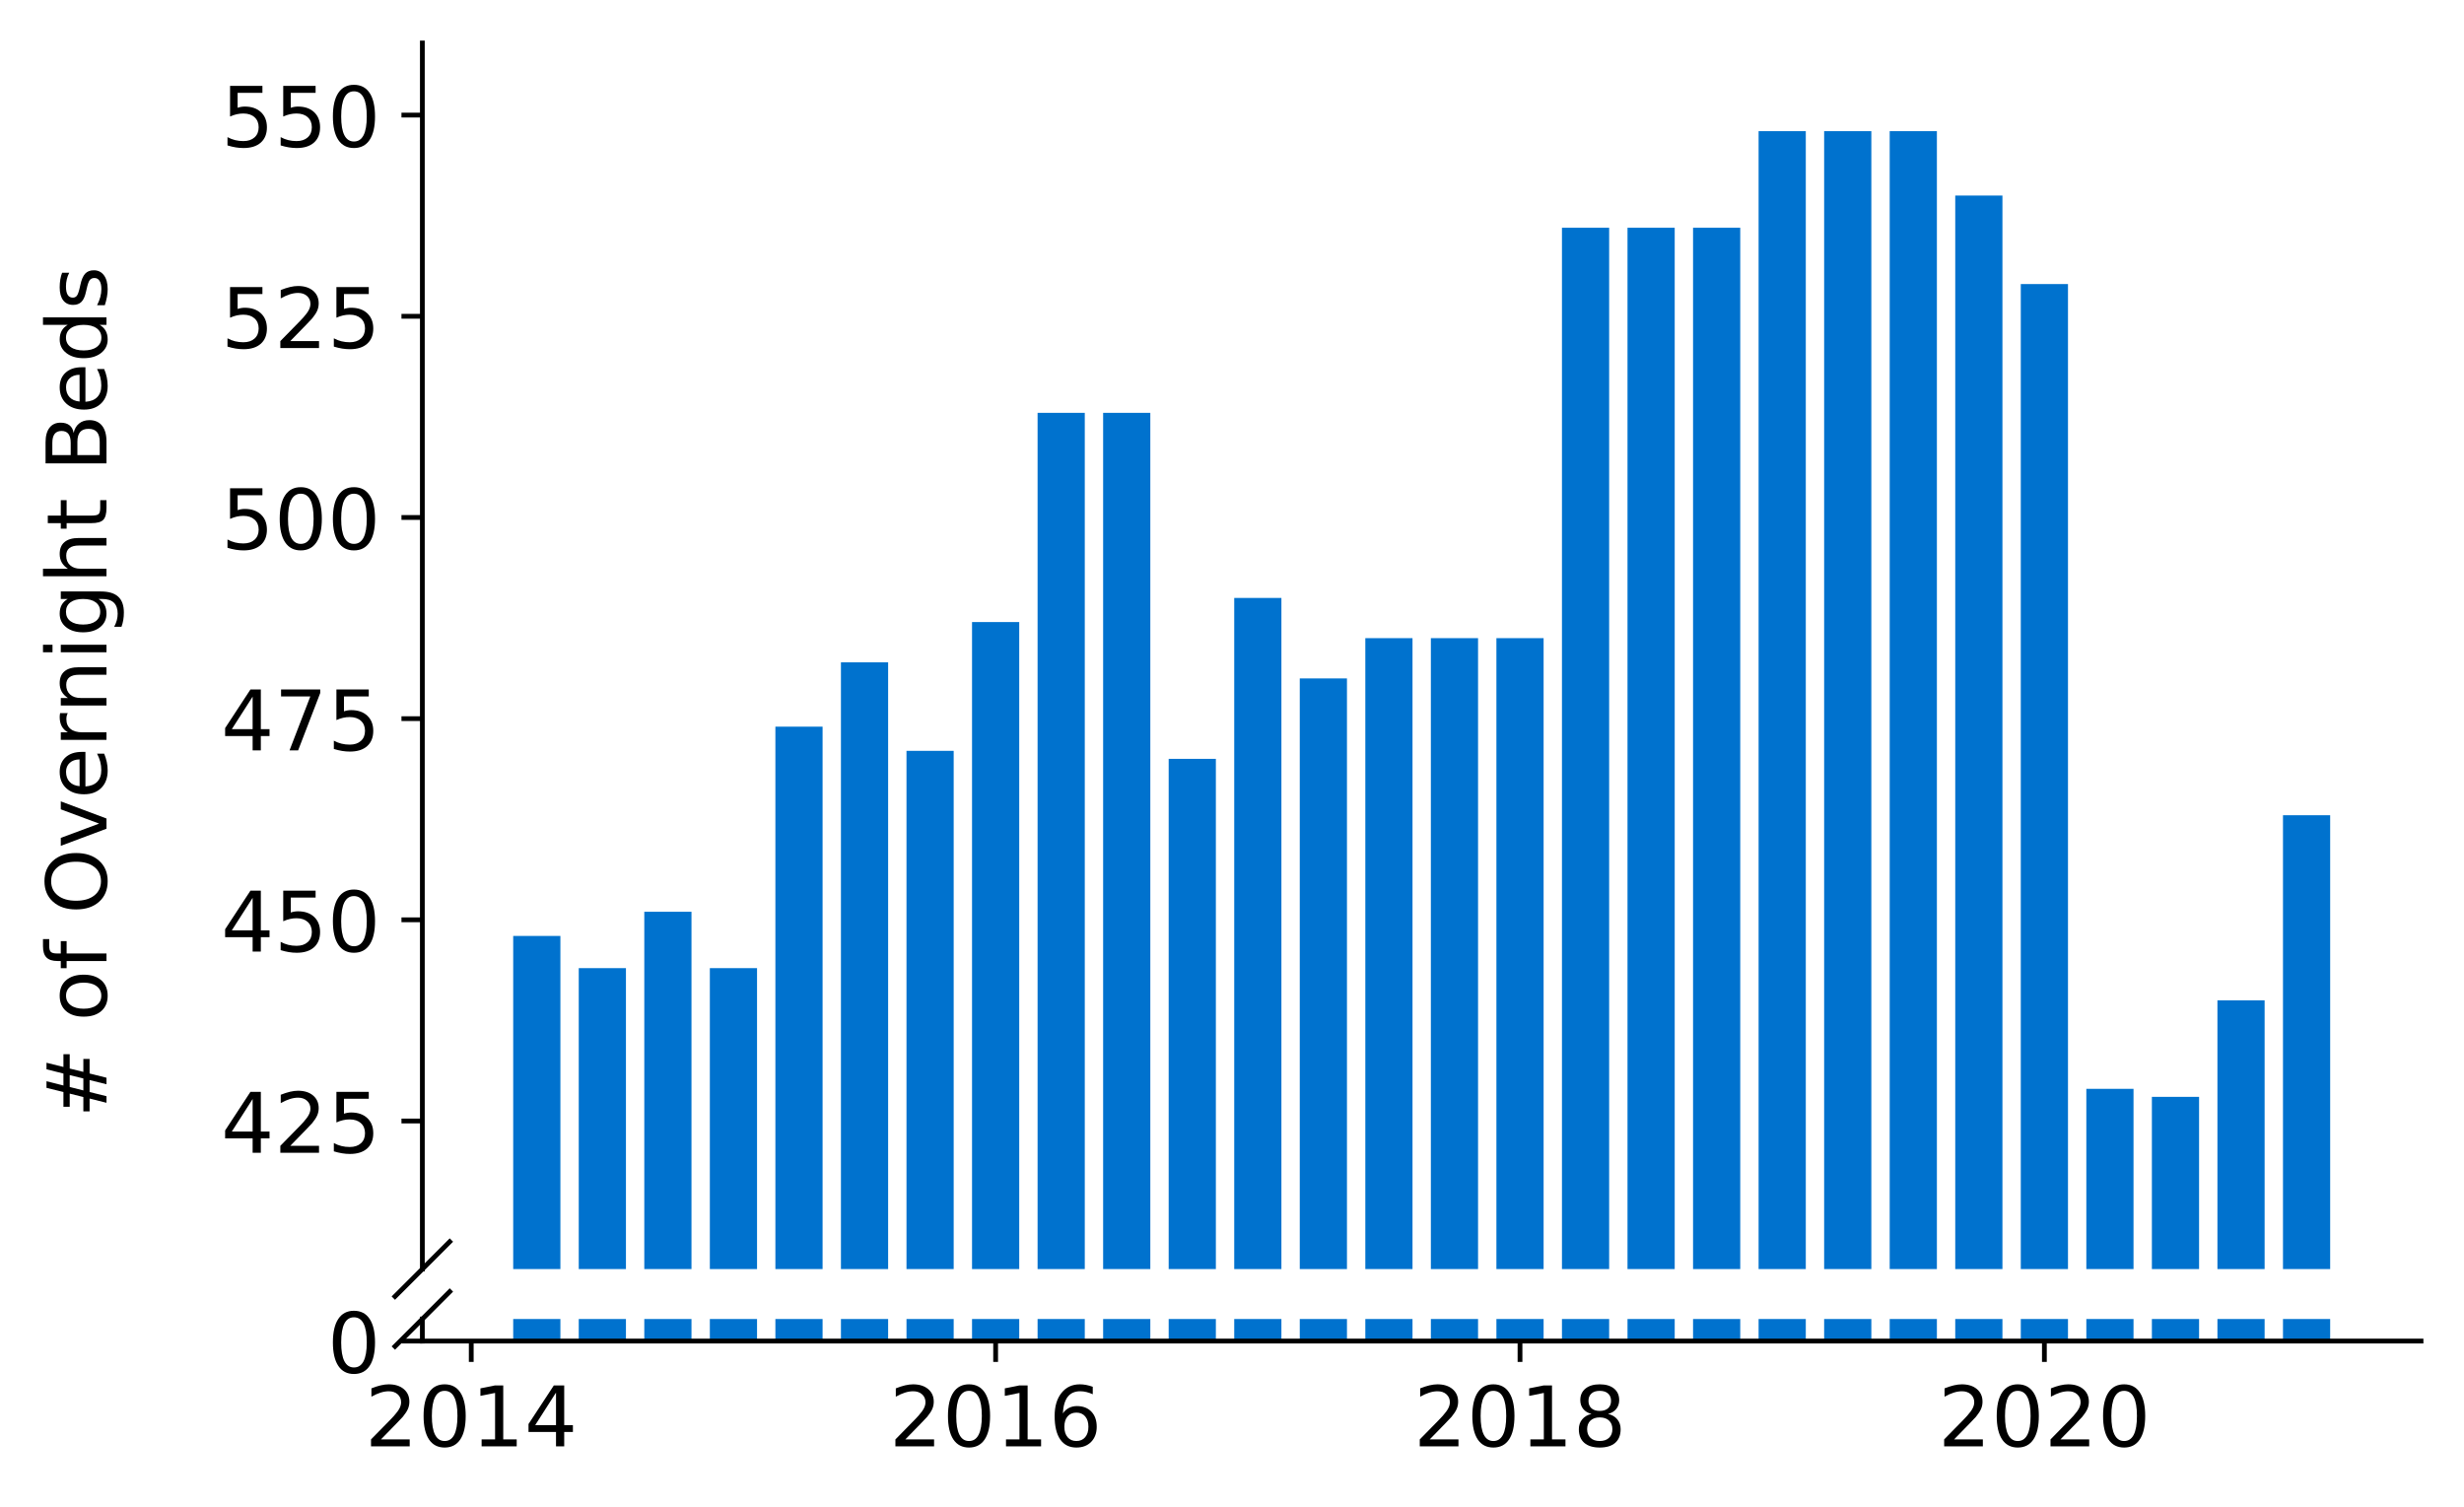 <?xml version="1.0" encoding="utf-8" standalone="no"?>
<!DOCTYPE svg PUBLIC "-//W3C//DTD SVG 1.1//EN"
  "http://www.w3.org/Graphics/SVG/1.1/DTD/svg11.dtd">
<!-- Created with matplotlib (https://matplotlib.org/) -->
<svg height="252.389pt" version="1.1" viewBox="0 0 412.749 252.389" width="412.749pt" xmlns="http://www.w3.org/2000/svg" xmlns:xlink="http://www.w3.org/1999/xlink">
 <defs>
  <style type="text/css">
*{stroke-linecap:butt;stroke-linejoin:round;}
  </style>
 </defs>
 <g id="figure_1">
  <g id="patch_1">
   <path d="M 0 252.389 
L 412.749 252.389 
L 412.749 0 
L 0 0 
z
" style="fill:#ffffff;"/>
  </g>
  <g id="axes_1">
   <g id="patch_2">
    <path d="M 70.749 212.583 
L 405.549 212.583 
L 405.549 7.2 
L 70.749 7.2 
z
" style="fill:#ffffff;"/>
   </g>
   <g id="patch_3">
    <path clip-path="url(#p1f6bc98b4a)" d="M 382.426 760.686 
L 390.331 760.686 
L 390.331 136.555 
L 382.426 136.555 
z
" style="fill:#0072ce;"/>
   </g>
   <g id="patch_4">
    <path clip-path="url(#p1f6bc98b4a)" d="M 371.446 760.686 
L 379.351 760.686 
L 379.351 167.56 
L 371.446 167.56 
z
" style="fill:#0072ce;"/>
   </g>
   <g id="patch_5">
    <path clip-path="url(#p1f6bc98b4a)" d="M 360.466 760.686 
L 368.371 760.686 
L 368.371 183.736 
L 360.466 183.736 
z
" style="fill:#0072ce;"/>
   </g>
   <g id="patch_6">
    <path clip-path="url(#p1f6bc98b4a)" d="M 349.486 760.686 
L 357.391 760.686 
L 357.391 182.388 
L 349.486 182.388 
z
" style="fill:#0072ce;"/>
   </g>
   <g id="patch_7">
    <path clip-path="url(#p1f6bc98b4a)" d="M 338.506 760.686 
L 346.411 760.686 
L 346.411 47.586 
L 338.506 47.586 
z
" style="fill:#0072ce;"/>
   </g>
   <g id="patch_8">
    <path clip-path="url(#p1f6bc98b4a)" d="M 327.526 760.686 
L 335.432 760.686 
L 335.432 32.758 
L 327.526 32.758 
z
" style="fill:#0072ce;"/>
   </g>
   <g id="patch_9">
    <path clip-path="url(#p1f6bc98b4a)" d="M 316.546 760.686 
L 324.452 760.686 
L 324.452 21.974 
L 316.546 21.974 
z
" style="fill:#0072ce;"/>
   </g>
   <g id="patch_10">
    <path clip-path="url(#p1f6bc98b4a)" d="M 305.566 760.686 
L 313.472 760.686 
L 313.472 21.974 
L 305.566 21.974 
z
" style="fill:#0072ce;"/>
   </g>
   <g id="patch_11">
    <path clip-path="url(#p1f6bc98b4a)" d="M 294.586 760.686 
L 302.492 760.686 
L 302.492 21.974 
L 294.586 21.974 
z
" style="fill:#0072ce;"/>
   </g>
   <g id="patch_12">
    <path clip-path="url(#p1f6bc98b4a)" d="M 283.606 760.686 
L 291.512 760.686 
L 291.512 38.15 
L 283.606 38.15 
z
" style="fill:#0072ce;"/>
   </g>
   <g id="patch_13">
    <path clip-path="url(#p1f6bc98b4a)" d="M 272.626 760.686 
L 280.532 760.686 
L 280.532 38.15 
L 272.626 38.15 
z
" style="fill:#0072ce;"/>
   </g>
   <g id="patch_14">
    <path clip-path="url(#p1f6bc98b4a)" d="M 261.646 760.686 
L 269.552 760.686 
L 269.552 38.15 
L 261.646 38.15 
z
" style="fill:#0072ce;"/>
   </g>
   <g id="patch_15">
    <path clip-path="url(#p1f6bc98b4a)" d="M 250.666 760.686 
L 258.572 760.686 
L 258.572 106.899 
L 250.666 106.899 
z
" style="fill:#0072ce;"/>
   </g>
   <g id="patch_16">
    <path clip-path="url(#p1f6bc98b4a)" d="M 239.687 760.686 
L 247.592 760.686 
L 247.592 106.899 
L 239.687 106.899 
z
" style="fill:#0072ce;"/>
   </g>
   <g id="patch_17">
    <path clip-path="url(#p1f6bc98b4a)" d="M 228.707 760.686 
L 236.612 760.686 
L 236.612 106.899 
L 228.707 106.899 
z
" style="fill:#0072ce;"/>
   </g>
   <g id="patch_18">
    <path clip-path="url(#p1f6bc98b4a)" d="M 217.727 760.686 
L 225.632 760.686 
L 225.632 113.639 
L 217.727 113.639 
z
" style="fill:#0072ce;"/>
   </g>
   <g id="patch_19">
    <path clip-path="url(#p1f6bc98b4a)" d="M 206.747 760.686 
L 214.652 760.686 
L 214.652 100.159 
L 206.747 100.159 
z
" style="fill:#0072ce;"/>
   </g>
   <g id="patch_20">
    <path clip-path="url(#p1f6bc98b4a)" d="M 195.767 760.686 
L 203.672 760.686 
L 203.672 127.119 
L 195.767 127.119 
z
" style="fill:#0072ce;"/>
   </g>
   <g id="patch_21">
    <path clip-path="url(#p1f6bc98b4a)" d="M 184.787 760.686 
L 192.692 760.686 
L 192.692 69.155 
L 184.787 69.155 
z
" style="fill:#0072ce;"/>
   </g>
   <g id="patch_22">
    <path clip-path="url(#p1f6bc98b4a)" d="M 173.807 760.686 
L 181.713 760.686 
L 181.713 69.155 
L 173.807 69.155 
z
" style="fill:#0072ce;"/>
   </g>
   <g id="patch_23">
    <path clip-path="url(#p1f6bc98b4a)" d="M 162.827 760.686 
L 170.733 760.686 
L 170.733 104.203 
L 162.827 104.203 
z
" style="fill:#0072ce;"/>
   </g>
   <g id="patch_24">
    <path clip-path="url(#p1f6bc98b4a)" d="M 151.847 760.686 
L 159.753 760.686 
L 159.753 125.771 
L 151.847 125.771 
z
" style="fill:#0072ce;"/>
   </g>
   <g id="patch_25">
    <path clip-path="url(#p1f6bc98b4a)" d="M 140.867 760.686 
L 148.773 760.686 
L 148.773 110.943 
L 140.867 110.943 
z
" style="fill:#0072ce;"/>
   </g>
   <g id="patch_26">
    <path clip-path="url(#p1f6bc98b4a)" d="M 129.887 760.686 
L 137.793 760.686 
L 137.793 121.727 
L 129.887 121.727 
z
" style="fill:#0072ce;"/>
   </g>
   <g id="patch_27">
    <path clip-path="url(#p1f6bc98b4a)" d="M 118.907 760.686 
L 126.813 760.686 
L 126.813 162.168 
L 118.907 162.168 
z
" style="fill:#0072ce;"/>
   </g>
   <g id="patch_28">
    <path clip-path="url(#p1f6bc98b4a)" d="M 107.927 760.686 
L 115.833 760.686 
L 115.833 152.732 
L 107.927 152.732 
z
" style="fill:#0072ce;"/>
   </g>
   <g id="patch_29">
    <path clip-path="url(#p1f6bc98b4a)" d="M 96.947 760.686 
L 104.853 760.686 
L 104.853 162.168 
L 96.947 162.168 
z
" style="fill:#0072ce;"/>
   </g>
   <g id="patch_30">
    <path clip-path="url(#p1f6bc98b4a)" d="M 85.968 760.686 
L 93.873 760.686 
L 93.873 156.776 
L 85.968 156.776 
z
" style="fill:#0072ce;"/>
   </g>
   <g id="matplotlib.axis_1">
    <g id="xtick_1"/>
    <g id="xtick_2"/>
    <g id="xtick_3"/>
    <g id="xtick_4"/>
   </g>
   <g id="matplotlib.axis_2">
    <g id="ytick_1">
     <g id="line2d_1">
      <defs>
       <path d="M 0 0 
L -3.5 0 
" id="mf32622409c" style="stroke:#000000;stroke-width:0.8;"/>
      </defs>
      <g>
       <use style="stroke:#000000;stroke-width:0.8;" x="70.749" xlink:href="#mf32622409c" y="187.78"/>
      </g>
     </g>
     <g id="text_1">
      <!-- 425 -->
      <defs>
       <path d="M 37.797 64.312 
L 12.891 25.391 
L 37.797 25.391 
z
M 35.203 72.906 
L 47.609 72.906 
L 47.609 25.391 
L 58.016 25.391 
L 58.016 17.188 
L 47.609 17.188 
L 47.609 0 
L 37.797 0 
L 37.797 17.188 
L 4.891 17.188 
L 4.891 26.703 
z
" id="DejaVuSans-52"/>
       <path d="M 19.188 8.297 
L 53.609 8.297 
L 53.609 0 
L 7.328 0 
L 7.328 8.297 
Q 12.938 14.109 22.625 23.891 
Q 32.328 33.688 34.812 36.531 
Q 39.547 41.844 41.422 45.531 
Q 43.312 49.219 43.312 52.781 
Q 43.312 58.594 39.234 62.25 
Q 35.156 65.922 28.609 65.922 
Q 23.969 65.922 18.812 64.312 
Q 13.672 62.703 7.812 59.422 
L 7.812 69.391 
Q 13.766 71.781 18.938 73 
Q 24.125 74.219 28.422 74.219 
Q 39.75 74.219 46.484 68.547 
Q 53.219 62.891 53.219 53.422 
Q 53.219 48.922 51.531 44.891 
Q 49.859 40.875 45.406 35.406 
Q 44.188 33.984 37.641 27.219 
Q 31.109 20.453 19.188 8.297 
z
" id="DejaVuSans-50"/>
       <path d="M 10.797 72.906 
L 49.516 72.906 
L 49.516 64.594 
L 19.828 64.594 
L 19.828 46.734 
Q 21.969 47.469 24.109 47.828 
Q 26.266 48.188 28.422 48.188 
Q 40.625 48.188 47.75 41.5 
Q 54.891 34.812 54.891 23.391 
Q 54.891 11.625 47.562 5.094 
Q 40.234 -1.422 26.906 -1.422 
Q 22.312 -1.422 17.547 -0.641 
Q 12.797 0.141 7.719 1.703 
L 7.719 11.625 
Q 12.109 9.234 16.797 8.062 
Q 21.484 6.891 26.703 6.891 
Q 35.156 6.891 40.078 11.328 
Q 45.016 15.766 45.016 23.391 
Q 45.016 31 40.078 35.438 
Q 35.156 39.891 26.703 39.891 
Q 22.75 39.891 18.812 39.016 
Q 14.891 38.141 10.797 36.281 
z
" id="DejaVuSans-53"/>
      </defs>
      <g transform="translate(37.027 193.099)scale(0.14 -0.14)">
       <use xlink:href="#DejaVuSans-52"/>
       <use x="63.623" xlink:href="#DejaVuSans-50"/>
       <use x="127.246" xlink:href="#DejaVuSans-53"/>
      </g>
     </g>
    </g>
    <g id="ytick_2">
     <g id="line2d_2">
      <g>
       <use style="stroke:#000000;stroke-width:0.8;" x="70.749" xlink:href="#mf32622409c" y="154.08"/>
      </g>
     </g>
     <g id="text_2">
      <!-- 450 -->
      <defs>
       <path d="M 31.781 66.406 
Q 24.172 66.406 20.328 58.906 
Q 16.5 51.422 16.5 36.375 
Q 16.5 21.391 20.328 13.891 
Q 24.172 6.391 31.781 6.391 
Q 39.453 6.391 43.281 13.891 
Q 47.125 21.391 47.125 36.375 
Q 47.125 51.422 43.281 58.906 
Q 39.453 66.406 31.781 66.406 
z
M 31.781 74.219 
Q 44.047 74.219 50.516 64.516 
Q 56.984 54.828 56.984 36.375 
Q 56.984 17.969 50.516 8.266 
Q 44.047 -1.422 31.781 -1.422 
Q 19.531 -1.422 13.062 8.266 
Q 6.594 17.969 6.594 36.375 
Q 6.594 54.828 13.062 64.516 
Q 19.531 74.219 31.781 74.219 
z
" id="DejaVuSans-48"/>
      </defs>
      <g transform="translate(37.027 159.398)scale(0.14 -0.14)">
       <use xlink:href="#DejaVuSans-52"/>
       <use x="63.623" xlink:href="#DejaVuSans-53"/>
       <use x="127.246" xlink:href="#DejaVuSans-48"/>
      </g>
     </g>
    </g>
    <g id="ytick_3">
     <g id="line2d_3">
      <g>
       <use style="stroke:#000000;stroke-width:0.8;" x="70.749" xlink:href="#mf32622409c" y="120.379"/>
      </g>
     </g>
     <g id="text_3">
      <!-- 475 -->
      <defs>
       <path d="M 8.203 72.906 
L 55.078 72.906 
L 55.078 68.703 
L 28.609 0 
L 18.312 0 
L 43.219 64.594 
L 8.203 64.594 
z
" id="DejaVuSans-55"/>
      </defs>
      <g transform="translate(37.027 125.698)scale(0.14 -0.14)">
       <use xlink:href="#DejaVuSans-52"/>
       <use x="63.623" xlink:href="#DejaVuSans-55"/>
       <use x="127.246" xlink:href="#DejaVuSans-53"/>
      </g>
     </g>
    </g>
    <g id="ytick_4">
     <g id="line2d_4">
      <g>
       <use style="stroke:#000000;stroke-width:0.8;" x="70.749" xlink:href="#mf32622409c" y="86.679"/>
      </g>
     </g>
     <g id="text_4">
      <!-- 500 -->
      <g transform="translate(37.027 91.998)scale(0.14 -0.14)">
       <use xlink:href="#DejaVuSans-53"/>
       <use x="63.623" xlink:href="#DejaVuSans-48"/>
       <use x="127.246" xlink:href="#DejaVuSans-48"/>
      </g>
     </g>
    </g>
    <g id="ytick_5">
     <g id="line2d_5">
      <g>
       <use style="stroke:#000000;stroke-width:0.8;" x="70.749" xlink:href="#mf32622409c" y="52.979"/>
      </g>
     </g>
     <g id="text_5">
      <!-- 525 -->
      <g transform="translate(37.027 58.297)scale(0.14 -0.14)">
       <use xlink:href="#DejaVuSans-53"/>
       <use x="63.623" xlink:href="#DejaVuSans-50"/>
       <use x="127.246" xlink:href="#DejaVuSans-53"/>
      </g>
     </g>
    </g>
    <g id="ytick_6">
     <g id="line2d_6">
      <g>
       <use style="stroke:#000000;stroke-width:0.8;" x="70.749" xlink:href="#mf32622409c" y="19.278"/>
      </g>
     </g>
     <g id="text_6">
      <!-- 550 -->
      <g transform="translate(37.027 24.597)scale(0.14 -0.14)">
       <use xlink:href="#DejaVuSans-53"/>
       <use x="63.623" xlink:href="#DejaVuSans-53"/>
       <use x="127.246" xlink:href="#DejaVuSans-48"/>
      </g>
     </g>
    </g>
   </g>
   <g id="line2d_7">
    <path d="M 66.167 217.165 
L 75.331 208.001 
" style="fill:none;stroke:#000000;stroke-linecap:square;stroke-width:0.8;"/>
   </g>
   <g id="patch_31">
    <path d="M 70.749 212.583 
L 70.749 7.2 
" style="fill:none;stroke:#000000;stroke-linecap:square;stroke-linejoin:miter;stroke-width:0.8;"/>
   </g>
  </g>
  <g id="axes_2">
   <g id="patch_32">
    <path d="M 70.749 224.64 
L 405.549 224.64 
L 405.549 220.946 
L 70.749 220.946 
z
" style="fill:#ffffff;"/>
   </g>
   <g id="patch_33">
    <path clip-path="url(#p9545b9bb6d)" d="M 382.426 224.64 
L 390.331 224.64 
L 390.331 -399.49 
L 382.426 -399.49 
z
" style="fill:#0072ce;"/>
   </g>
   <g id="patch_34">
    <path clip-path="url(#p9545b9bb6d)" d="M 371.446 224.64 
L 379.351 224.64 
L 379.351 -368.486 
L 371.446 -368.486 
z
" style="fill:#0072ce;"/>
   </g>
   <g id="patch_35">
    <path clip-path="url(#p9545b9bb6d)" d="M 360.466 224.64 
L 368.371 224.64 
L 368.371 -352.31 
L 360.466 -352.31 
z
" style="fill:#0072ce;"/>
   </g>
   <g id="patch_36">
    <path clip-path="url(#p9545b9bb6d)" d="M 349.486 224.64 
L 357.391 224.64 
L 357.391 -353.658 
L 349.486 -353.658 
z
" style="fill:#0072ce;"/>
   </g>
   <g id="patch_37">
    <path clip-path="url(#p9545b9bb6d)" d="M 338.506 224.64 
L 346.411 224.64 
L 346.411 -488.459 
L 338.506 -488.459 
z
" style="fill:#0072ce;"/>
   </g>
   <g id="patch_38">
    <path clip-path="url(#p9545b9bb6d)" d="M 327.526 224.64 
L 335.432 224.64 
L 335.432 -503.287 
L 327.526 -503.287 
z
" style="fill:#0072ce;"/>
   </g>
   <g id="patch_39">
    <path clip-path="url(#p9545b9bb6d)" d="M 316.546 224.64 
L 324.452 224.64 
L 324.452 -514.072 
L 316.546 -514.072 
z
" style="fill:#0072ce;"/>
   </g>
   <g id="patch_40">
    <path clip-path="url(#p9545b9bb6d)" d="M 305.566 224.64 
L 313.472 224.64 
L 313.472 -514.072 
L 305.566 -514.072 
z
" style="fill:#0072ce;"/>
   </g>
   <g id="patch_41">
    <path clip-path="url(#p9545b9bb6d)" d="M 294.586 224.64 
L 302.492 224.64 
L 302.492 -514.072 
L 294.586 -514.072 
z
" style="fill:#0072ce;"/>
   </g>
   <g id="patch_42">
    <path clip-path="url(#p9545b9bb6d)" d="M 283.606 224.64 
L 291.512 224.64 
L 291.512 -497.895 
L 283.606 -497.895 
z
" style="fill:#0072ce;"/>
   </g>
   <g id="patch_43">
    <path clip-path="url(#p9545b9bb6d)" d="M 272.626 224.64 
L 280.532 224.64 
L 280.532 -497.895 
L 272.626 -497.895 
z
" style="fill:#0072ce;"/>
   </g>
   <g id="patch_44">
    <path clip-path="url(#p9545b9bb6d)" d="M 261.646 224.64 
L 269.552 224.64 
L 269.552 -497.895 
L 261.646 -497.895 
z
" style="fill:#0072ce;"/>
   </g>
   <g id="patch_45">
    <path clip-path="url(#p9545b9bb6d)" d="M 250.666 224.64 
L 258.572 224.64 
L 258.572 -429.147 
L 250.666 -429.147 
z
" style="fill:#0072ce;"/>
   </g>
   <g id="patch_46">
    <path clip-path="url(#p9545b9bb6d)" d="M 239.687 224.64 
L 247.592 224.64 
L 247.592 -429.147 
L 239.687 -429.147 
z
" style="fill:#0072ce;"/>
   </g>
   <g id="patch_47">
    <path clip-path="url(#p9545b9bb6d)" d="M 228.707 224.64 
L 236.612 224.64 
L 236.612 -429.147 
L 228.707 -429.147 
z
" style="fill:#0072ce;"/>
   </g>
   <g id="patch_48">
    <path clip-path="url(#p9545b9bb6d)" d="M 217.727 224.64 
L 225.632 224.64 
L 225.632 -422.407 
L 217.727 -422.407 
z
" style="fill:#0072ce;"/>
   </g>
   <g id="patch_49">
    <path clip-path="url(#p9545b9bb6d)" d="M 206.747 224.64 
L 214.652 224.64 
L 214.652 -435.887 
L 206.747 -435.887 
z
" style="fill:#0072ce;"/>
   </g>
   <g id="patch_50">
    <path clip-path="url(#p9545b9bb6d)" d="M 195.767 224.64 
L 203.672 224.64 
L 203.672 -408.926 
L 195.767 -408.926 
z
" style="fill:#0072ce;"/>
   </g>
   <g id="patch_51">
    <path clip-path="url(#p9545b9bb6d)" d="M 184.787 224.64 
L 192.692 224.64 
L 192.692 -466.891 
L 184.787 -466.891 
z
" style="fill:#0072ce;"/>
   </g>
   <g id="patch_52">
    <path clip-path="url(#p9545b9bb6d)" d="M 173.807 224.64 
L 181.713 224.64 
L 181.713 -466.891 
L 173.807 -466.891 
z
" style="fill:#0072ce;"/>
   </g>
   <g id="patch_53">
    <path clip-path="url(#p9545b9bb6d)" d="M 162.827 224.64 
L 170.733 224.64 
L 170.733 -431.843 
L 162.827 -431.843 
z
" style="fill:#0072ce;"/>
   </g>
   <g id="patch_54">
    <path clip-path="url(#p9545b9bb6d)" d="M 151.847 224.64 
L 159.753 224.64 
L 159.753 -410.274 
L 151.847 -410.274 
z
" style="fill:#0072ce;"/>
   </g>
   <g id="patch_55">
    <path clip-path="url(#p9545b9bb6d)" d="M 140.867 224.64 
L 148.773 224.64 
L 148.773 -425.103 
L 140.867 -425.103 
z
" style="fill:#0072ce;"/>
   </g>
   <g id="patch_56">
    <path clip-path="url(#p9545b9bb6d)" d="M 129.887 224.64 
L 137.793 224.64 
L 137.793 -414.318 
L 129.887 -414.318 
z
" style="fill:#0072ce;"/>
   </g>
   <g id="patch_57">
    <path clip-path="url(#p9545b9bb6d)" d="M 118.907 224.64 
L 126.813 224.64 
L 126.813 -373.878 
L 118.907 -373.878 
z
" style="fill:#0072ce;"/>
   </g>
   <g id="patch_58">
    <path clip-path="url(#p9545b9bb6d)" d="M 107.927 224.64 
L 115.833 224.64 
L 115.833 -383.314 
L 107.927 -383.314 
z
" style="fill:#0072ce;"/>
   </g>
   <g id="patch_59">
    <path clip-path="url(#p9545b9bb6d)" d="M 96.947 224.64 
L 104.853 224.64 
L 104.853 -373.878 
L 96.947 -373.878 
z
" style="fill:#0072ce;"/>
   </g>
   <g id="patch_60">
    <path clip-path="url(#p9545b9bb6d)" d="M 85.968 224.64 
L 93.873 224.64 
L 93.873 -379.27 
L 85.968 -379.27 
z
" style="fill:#0072ce;"/>
   </g>
   <g id="matplotlib.axis_3">
    <g id="xtick_5">
     <g id="line2d_8">
      <defs>
       <path d="M 0 0 
L 0 3.5 
" id="m9328d37147" style="stroke:#000000;stroke-width:0.8;"/>
      </defs>
      <g>
       <use style="stroke:#000000;stroke-width:0.8;" x="78.94" xlink:href="#m9328d37147" y="224.64"/>
      </g>
     </g>
     <g id="text_7">
      <!-- 2014 -->
      <defs>
       <path d="M 12.406 8.297 
L 28.516 8.297 
L 28.516 63.922 
L 10.984 60.406 
L 10.984 69.391 
L 28.422 72.906 
L 38.281 72.906 
L 38.281 8.297 
L 54.391 8.297 
L 54.391 0 
L 12.406 0 
z
" id="DejaVuSans-49"/>
      </defs>
      <g transform="translate(61.125 242.278)scale(0.14 -0.14)">
       <use xlink:href="#DejaVuSans-50"/>
       <use x="63.623" xlink:href="#DejaVuSans-48"/>
       <use x="127.246" xlink:href="#DejaVuSans-49"/>
       <use x="190.869" xlink:href="#DejaVuSans-52"/>
      </g>
     </g>
    </g>
    <g id="xtick_6">
     <g id="line2d_9">
      <g>
       <use style="stroke:#000000;stroke-width:0.8;" x="166.78" xlink:href="#m9328d37147" y="224.64"/>
      </g>
     </g>
     <g id="text_8">
      <!-- 2016 -->
      <defs>
       <path d="M 33.016 40.375 
Q 26.375 40.375 22.484 35.828 
Q 18.609 31.297 18.609 23.391 
Q 18.609 15.531 22.484 10.953 
Q 26.375 6.391 33.016 6.391 
Q 39.656 6.391 43.531 10.953 
Q 47.406 15.531 47.406 23.391 
Q 47.406 31.297 43.531 35.828 
Q 39.656 40.375 33.016 40.375 
z
M 52.594 71.297 
L 52.594 62.312 
Q 48.875 64.062 45.094 64.984 
Q 41.312 65.922 37.594 65.922 
Q 27.828 65.922 22.672 59.328 
Q 17.531 52.734 16.797 39.406 
Q 19.672 43.656 24.016 45.922 
Q 28.375 48.188 33.594 48.188 
Q 44.578 48.188 50.953 41.516 
Q 57.328 34.859 57.328 23.391 
Q 57.328 12.156 50.688 5.359 
Q 44.047 -1.422 33.016 -1.422 
Q 20.359 -1.422 13.672 8.266 
Q 6.984 17.969 6.984 36.375 
Q 6.984 53.656 15.188 63.938 
Q 23.391 74.219 37.203 74.219 
Q 40.922 74.219 44.703 73.484 
Q 48.484 72.75 52.594 71.297 
z
" id="DejaVuSans-54"/>
      </defs>
      <g transform="translate(148.965 242.278)scale(0.14 -0.14)">
       <use xlink:href="#DejaVuSans-50"/>
       <use x="63.623" xlink:href="#DejaVuSans-48"/>
       <use x="127.246" xlink:href="#DejaVuSans-49"/>
       <use x="190.869" xlink:href="#DejaVuSans-54"/>
      </g>
     </g>
    </g>
    <g id="xtick_7">
     <g id="line2d_10">
      <g>
       <use style="stroke:#000000;stroke-width:0.8;" x="254.619" xlink:href="#m9328d37147" y="224.64"/>
      </g>
     </g>
     <g id="text_9">
      <!-- 2018 -->
      <defs>
       <path d="M 31.781 34.625 
Q 24.75 34.625 20.719 30.859 
Q 16.703 27.094 16.703 20.516 
Q 16.703 13.922 20.719 10.156 
Q 24.75 6.391 31.781 6.391 
Q 38.812 6.391 42.859 10.172 
Q 46.922 13.969 46.922 20.516 
Q 46.922 27.094 42.891 30.859 
Q 38.875 34.625 31.781 34.625 
z
M 21.922 38.812 
Q 15.578 40.375 12.031 44.719 
Q 8.5 49.078 8.5 55.328 
Q 8.5 64.062 14.719 69.141 
Q 20.953 74.219 31.781 74.219 
Q 42.672 74.219 48.875 69.141 
Q 55.078 64.062 55.078 55.328 
Q 55.078 49.078 51.531 44.719 
Q 48 40.375 41.703 38.812 
Q 48.828 37.156 52.797 32.312 
Q 56.781 27.484 56.781 20.516 
Q 56.781 9.906 50.312 4.234 
Q 43.844 -1.422 31.781 -1.422 
Q 19.734 -1.422 13.25 4.234 
Q 6.781 9.906 6.781 20.516 
Q 6.781 27.484 10.781 32.312 
Q 14.797 37.156 21.922 38.812 
z
M 18.312 54.391 
Q 18.312 48.734 21.844 45.562 
Q 25.391 42.391 31.781 42.391 
Q 38.141 42.391 41.719 45.562 
Q 45.312 48.734 45.312 54.391 
Q 45.312 60.062 41.719 63.234 
Q 38.141 66.406 31.781 66.406 
Q 25.391 66.406 21.844 63.234 
Q 18.312 60.062 18.312 54.391 
z
" id="DejaVuSans-56"/>
      </defs>
      <g transform="translate(236.804 242.278)scale(0.14 -0.14)">
       <use xlink:href="#DejaVuSans-50"/>
       <use x="63.623" xlink:href="#DejaVuSans-48"/>
       <use x="127.246" xlink:href="#DejaVuSans-49"/>
       <use x="190.869" xlink:href="#DejaVuSans-56"/>
      </g>
     </g>
    </g>
    <g id="xtick_8">
     <g id="line2d_11">
      <g>
       <use style="stroke:#000000;stroke-width:0.8;" x="342.459" xlink:href="#m9328d37147" y="224.64"/>
      </g>
     </g>
     <g id="text_10">
      <!-- 2020 -->
      <g transform="translate(324.644 242.278)scale(0.14 -0.14)">
       <use xlink:href="#DejaVuSans-50"/>
       <use x="63.623" xlink:href="#DejaVuSans-48"/>
       <use x="127.246" xlink:href="#DejaVuSans-50"/>
       <use x="190.869" xlink:href="#DejaVuSans-48"/>
      </g>
     </g>
    </g>
   </g>
   <g id="matplotlib.axis_4">
    <g id="ytick_7">
     <g id="line2d_12">
      <g>
       <use style="stroke:#000000;stroke-width:0.8;" x="70.749" xlink:href="#mf32622409c" y="224.64"/>
      </g>
     </g>
     <g id="text_11">
      <!-- 0 -->
      <g transform="translate(54.842 229.959)scale(0.14 -0.14)">
       <use xlink:href="#DejaVuSans-48"/>
      </g>
     </g>
    </g>
   </g>
   <g id="line2d_13">
    <path d="M 66.167 225.528 
L 75.331 216.364 
" style="fill:none;stroke:#000000;stroke-linecap:square;stroke-width:0.8;"/>
   </g>
   <g id="patch_61">
    <path d="M 70.749 224.64 
L 70.749 220.946 
" style="fill:none;stroke:#000000;stroke-linecap:square;stroke-linejoin:miter;stroke-width:0.8;"/>
   </g>
   <g id="patch_62">
    <path d="M 70.749 224.64 
L 405.549 224.64 
" style="fill:none;stroke:#000000;stroke-linecap:square;stroke-linejoin:miter;stroke-width:0.8;"/>
   </g>
  </g>
  <g id="axes_3">
   <g id="patch_63">
    <path d="M 70.749 224.64 
L 405.549 224.64 
L 405.549 7.2 
L 70.749 7.2 
z
" style="fill:none;"/>
   </g>
   <g id="matplotlib.axis_5"/>
   <g id="matplotlib.axis_6">
    <g id="text_12">
     <!-- # of Overnight Beds -->
     <defs>
      <path d="M 51.125 44 
L 36.922 44 
L 32.812 27.688 
L 47.125 27.688 
z
M 43.797 71.781 
L 38.719 51.516 
L 52.984 51.516 
L 58.109 71.781 
L 65.922 71.781 
L 60.891 51.516 
L 76.125 51.516 
L 76.125 44 
L 58.984 44 
L 54.984 27.688 
L 70.516 27.688 
L 70.516 20.219 
L 53.078 20.219 
L 48 0 
L 40.188 0 
L 45.219 20.219 
L 30.906 20.219 
L 25.875 0 
L 18.016 0 
L 23.094 20.219 
L 7.719 20.219 
L 7.719 27.688 
L 24.906 27.688 
L 29 44 
L 13.281 44 
L 13.281 51.516 
L 30.906 51.516 
L 35.891 71.781 
z
" id="DejaVuSans-35"/>
      <path id="DejaVuSans-32"/>
      <path d="M 30.609 48.391 
Q 23.391 48.391 19.188 42.75 
Q 14.984 37.109 14.984 27.297 
Q 14.984 17.484 19.156 11.844 
Q 23.344 6.203 30.609 6.203 
Q 37.797 6.203 41.984 11.859 
Q 46.188 17.531 46.188 27.297 
Q 46.188 37.016 41.984 42.703 
Q 37.797 48.391 30.609 48.391 
z
M 30.609 56 
Q 42.328 56 49.016 48.375 
Q 55.719 40.766 55.719 27.297 
Q 55.719 13.875 49.016 6.219 
Q 42.328 -1.422 30.609 -1.422 
Q 18.844 -1.422 12.172 6.219 
Q 5.516 13.875 5.516 27.297 
Q 5.516 40.766 12.172 48.375 
Q 18.844 56 30.609 56 
z
" id="DejaVuSans-111"/>
      <path d="M 37.109 75.984 
L 37.109 68.5 
L 28.516 68.5 
Q 23.688 68.5 21.797 66.547 
Q 19.922 64.594 19.922 59.516 
L 19.922 54.688 
L 34.719 54.688 
L 34.719 47.703 
L 19.922 47.703 
L 19.922 0 
L 10.891 0 
L 10.891 47.703 
L 2.297 47.703 
L 2.297 54.688 
L 10.891 54.688 
L 10.891 58.5 
Q 10.891 67.625 15.141 71.797 
Q 19.391 75.984 28.609 75.984 
z
" id="DejaVuSans-102"/>
      <path d="M 39.406 66.219 
Q 28.656 66.219 22.328 58.203 
Q 16.016 50.203 16.016 36.375 
Q 16.016 22.609 22.328 14.594 
Q 28.656 6.594 39.406 6.594 
Q 50.141 6.594 56.422 14.594 
Q 62.703 22.609 62.703 36.375 
Q 62.703 50.203 56.422 58.203 
Q 50.141 66.219 39.406 66.219 
z
M 39.406 74.219 
Q 54.734 74.219 63.906 63.938 
Q 73.094 53.656 73.094 36.375 
Q 73.094 19.141 63.906 8.859 
Q 54.734 -1.422 39.406 -1.422 
Q 24.031 -1.422 14.812 8.828 
Q 5.609 19.094 5.609 36.375 
Q 5.609 53.656 14.812 63.938 
Q 24.031 74.219 39.406 74.219 
z
" id="DejaVuSans-79"/>
      <path d="M 2.984 54.688 
L 12.5 54.688 
L 29.594 8.797 
L 46.688 54.688 
L 56.203 54.688 
L 35.688 0 
L 23.484 0 
z
" id="DejaVuSans-118"/>
      <path d="M 56.203 29.594 
L 56.203 25.203 
L 14.891 25.203 
Q 15.484 15.922 20.484 11.062 
Q 25.484 6.203 34.422 6.203 
Q 39.594 6.203 44.453 7.469 
Q 49.312 8.734 54.109 11.281 
L 54.109 2.781 
Q 49.266 0.734 44.188 -0.344 
Q 39.109 -1.422 33.891 -1.422 
Q 20.797 -1.422 13.156 6.188 
Q 5.516 13.812 5.516 26.812 
Q 5.516 40.234 12.766 48.109 
Q 20.016 56 32.328 56 
Q 43.359 56 49.781 48.891 
Q 56.203 41.797 56.203 29.594 
z
M 47.219 32.234 
Q 47.125 39.594 43.094 43.984 
Q 39.062 48.391 32.422 48.391 
Q 24.906 48.391 20.391 44.141 
Q 15.875 39.891 15.188 32.172 
z
" id="DejaVuSans-101"/>
      <path d="M 41.109 46.297 
Q 39.594 47.172 37.812 47.578 
Q 36.031 48 33.891 48 
Q 26.266 48 22.188 43.047 
Q 18.109 38.094 18.109 28.812 
L 18.109 0 
L 9.078 0 
L 9.078 54.688 
L 18.109 54.688 
L 18.109 46.188 
Q 20.953 51.172 25.484 53.578 
Q 30.031 56 36.531 56 
Q 37.453 56 38.578 55.875 
Q 39.703 55.766 41.062 55.516 
z
" id="DejaVuSans-114"/>
      <path d="M 54.891 33.016 
L 54.891 0 
L 45.906 0 
L 45.906 32.719 
Q 45.906 40.484 42.875 44.328 
Q 39.844 48.188 33.797 48.188 
Q 26.516 48.188 22.312 43.547 
Q 18.109 38.922 18.109 30.906 
L 18.109 0 
L 9.078 0 
L 9.078 54.688 
L 18.109 54.688 
L 18.109 46.188 
Q 21.344 51.125 25.703 53.562 
Q 30.078 56 35.797 56 
Q 45.219 56 50.047 50.172 
Q 54.891 44.344 54.891 33.016 
z
" id="DejaVuSans-110"/>
      <path d="M 9.422 54.688 
L 18.406 54.688 
L 18.406 0 
L 9.422 0 
z
M 9.422 75.984 
L 18.406 75.984 
L 18.406 64.594 
L 9.422 64.594 
z
" id="DejaVuSans-105"/>
      <path d="M 45.406 27.984 
Q 45.406 37.75 41.375 43.109 
Q 37.359 48.484 30.078 48.484 
Q 22.859 48.484 18.828 43.109 
Q 14.797 37.75 14.797 27.984 
Q 14.797 18.266 18.828 12.891 
Q 22.859 7.516 30.078 7.516 
Q 37.359 7.516 41.375 12.891 
Q 45.406 18.266 45.406 27.984 
z
M 54.391 6.781 
Q 54.391 -7.172 48.188 -13.984 
Q 42 -20.797 29.203 -20.797 
Q 24.469 -20.797 20.266 -20.094 
Q 16.062 -19.391 12.109 -17.922 
L 12.109 -9.188 
Q 16.062 -11.328 19.922 -12.344 
Q 23.781 -13.375 27.781 -13.375 
Q 36.625 -13.375 41.016 -8.766 
Q 45.406 -4.156 45.406 5.172 
L 45.406 9.625 
Q 42.625 4.781 38.281 2.391 
Q 33.938 0 27.875 0 
Q 17.828 0 11.672 7.656 
Q 5.516 15.328 5.516 27.984 
Q 5.516 40.672 11.672 48.328 
Q 17.828 56 27.875 56 
Q 33.938 56 38.281 53.609 
Q 42.625 51.219 45.406 46.391 
L 45.406 54.688 
L 54.391 54.688 
z
" id="DejaVuSans-103"/>
      <path d="M 54.891 33.016 
L 54.891 0 
L 45.906 0 
L 45.906 32.719 
Q 45.906 40.484 42.875 44.328 
Q 39.844 48.188 33.797 48.188 
Q 26.516 48.188 22.312 43.547 
Q 18.109 38.922 18.109 30.906 
L 18.109 0 
L 9.078 0 
L 9.078 75.984 
L 18.109 75.984 
L 18.109 46.188 
Q 21.344 51.125 25.703 53.562 
Q 30.078 56 35.797 56 
Q 45.219 56 50.047 50.172 
Q 54.891 44.344 54.891 33.016 
z
" id="DejaVuSans-104"/>
      <path d="M 18.312 70.219 
L 18.312 54.688 
L 36.812 54.688 
L 36.812 47.703 
L 18.312 47.703 
L 18.312 18.016 
Q 18.312 11.328 20.141 9.422 
Q 21.969 7.516 27.594 7.516 
L 36.812 7.516 
L 36.812 0 
L 27.594 0 
Q 17.188 0 13.234 3.875 
Q 9.281 7.766 9.281 18.016 
L 9.281 47.703 
L 2.688 47.703 
L 2.688 54.688 
L 9.281 54.688 
L 9.281 70.219 
z
" id="DejaVuSans-116"/>
      <path d="M 19.672 34.812 
L 19.672 8.109 
L 35.5 8.109 
Q 43.453 8.109 47.281 11.406 
Q 51.125 14.703 51.125 21.484 
Q 51.125 28.328 47.281 31.562 
Q 43.453 34.812 35.5 34.812 
z
M 19.672 64.797 
L 19.672 42.828 
L 34.281 42.828 
Q 41.5 42.828 45.031 45.531 
Q 48.578 48.25 48.578 53.812 
Q 48.578 59.328 45.031 62.062 
Q 41.5 64.797 34.281 64.797 
z
M 9.812 72.906 
L 35.016 72.906 
Q 46.297 72.906 52.391 68.219 
Q 58.5 63.531 58.5 54.891 
Q 58.5 48.188 55.375 44.234 
Q 52.25 40.281 46.188 39.312 
Q 53.469 37.75 57.5 32.781 
Q 61.531 27.828 61.531 20.406 
Q 61.531 10.641 54.891 5.312 
Q 48.25 0 35.984 0 
L 9.812 0 
z
" id="DejaVuSans-66"/>
      <path d="M 45.406 46.391 
L 45.406 75.984 
L 54.391 75.984 
L 54.391 0 
L 45.406 0 
L 45.406 8.203 
Q 42.578 3.328 38.25 0.953 
Q 33.938 -1.422 27.875 -1.422 
Q 17.969 -1.422 11.734 6.484 
Q 5.516 14.406 5.516 27.297 
Q 5.516 40.188 11.734 48.094 
Q 17.969 56 27.875 56 
Q 33.938 56 38.25 53.625 
Q 42.578 51.266 45.406 46.391 
z
M 14.797 27.297 
Q 14.797 17.391 18.875 11.75 
Q 22.953 6.109 30.078 6.109 
Q 37.203 6.109 41.297 11.75 
Q 45.406 17.391 45.406 27.297 
Q 45.406 37.203 41.297 42.844 
Q 37.203 48.484 30.078 48.484 
Q 22.953 48.484 18.875 42.844 
Q 14.797 37.203 14.797 27.297 
z
" id="DejaVuSans-100"/>
      <path d="M 44.281 53.078 
L 44.281 44.578 
Q 40.484 46.531 36.375 47.5 
Q 32.281 48.484 27.875 48.484 
Q 21.188 48.484 17.844 46.438 
Q 14.5 44.391 14.5 40.281 
Q 14.5 37.156 16.891 35.375 
Q 19.281 33.594 26.516 31.984 
L 29.594 31.297 
Q 39.156 29.25 43.188 25.516 
Q 47.219 21.781 47.219 15.094 
Q 47.219 7.469 41.188 3.016 
Q 35.156 -1.422 24.609 -1.422 
Q 20.219 -1.422 15.453 -0.562 
Q 10.688 0.297 5.422 2 
L 5.422 11.281 
Q 10.406 8.688 15.234 7.391 
Q 20.062 6.109 24.812 6.109 
Q 31.156 6.109 34.562 8.281 
Q 37.984 10.453 37.984 14.406 
Q 37.984 18.062 35.516 20.016 
Q 33.062 21.969 24.703 23.781 
L 21.578 24.516 
Q 13.234 26.266 9.516 29.906 
Q 5.812 33.547 5.812 39.891 
Q 5.812 47.609 11.281 51.797 
Q 16.75 56 26.812 56 
Q 31.781 56 36.172 55.266 
Q 40.578 54.547 44.281 53.078 
z
" id="DejaVuSans-115"/>
     </defs>
     <g transform="translate(17.838 187.25)rotate(-90)scale(0.14 -0.14)">
      <use xlink:href="#DejaVuSans-35"/>
      <use x="83.789" xlink:href="#DejaVuSans-32"/>
      <use x="115.576" xlink:href="#DejaVuSans-111"/>
      <use x="176.758" xlink:href="#DejaVuSans-102"/>
      <use x="211.963" xlink:href="#DejaVuSans-32"/>
      <use x="243.75" xlink:href="#DejaVuSans-79"/>
      <use x="322.461" xlink:href="#DejaVuSans-118"/>
      <use x="381.641" xlink:href="#DejaVuSans-101"/>
      <use x="443.164" xlink:href="#DejaVuSans-114"/>
      <use x="484.262" xlink:href="#DejaVuSans-110"/>
      <use x="547.641" xlink:href="#DejaVuSans-105"/>
      <use x="575.424" xlink:href="#DejaVuSans-103"/>
      <use x="638.9" xlink:href="#DejaVuSans-104"/>
      <use x="702.279" xlink:href="#DejaVuSans-116"/>
      <use x="741.488" xlink:href="#DejaVuSans-32"/>
      <use x="773.275" xlink:href="#DejaVuSans-66"/>
      <use x="841.879" xlink:href="#DejaVuSans-101"/>
      <use x="903.402" xlink:href="#DejaVuSans-100"/>
      <use x="966.879" xlink:href="#DejaVuSans-115"/>
     </g>
    </g>
   </g>
  </g>
 </g>
 <defs>
  <clipPath id="p1f6bc98b4a">
   <rect height="205.383" width="334.8" x="70.749" y="7.2"/>
  </clipPath>
  <clipPath id="p9545b9bb6d">
   <rect height="3.694" width="334.8" x="70.749" y="220.946"/>
  </clipPath>
 </defs>
</svg>
